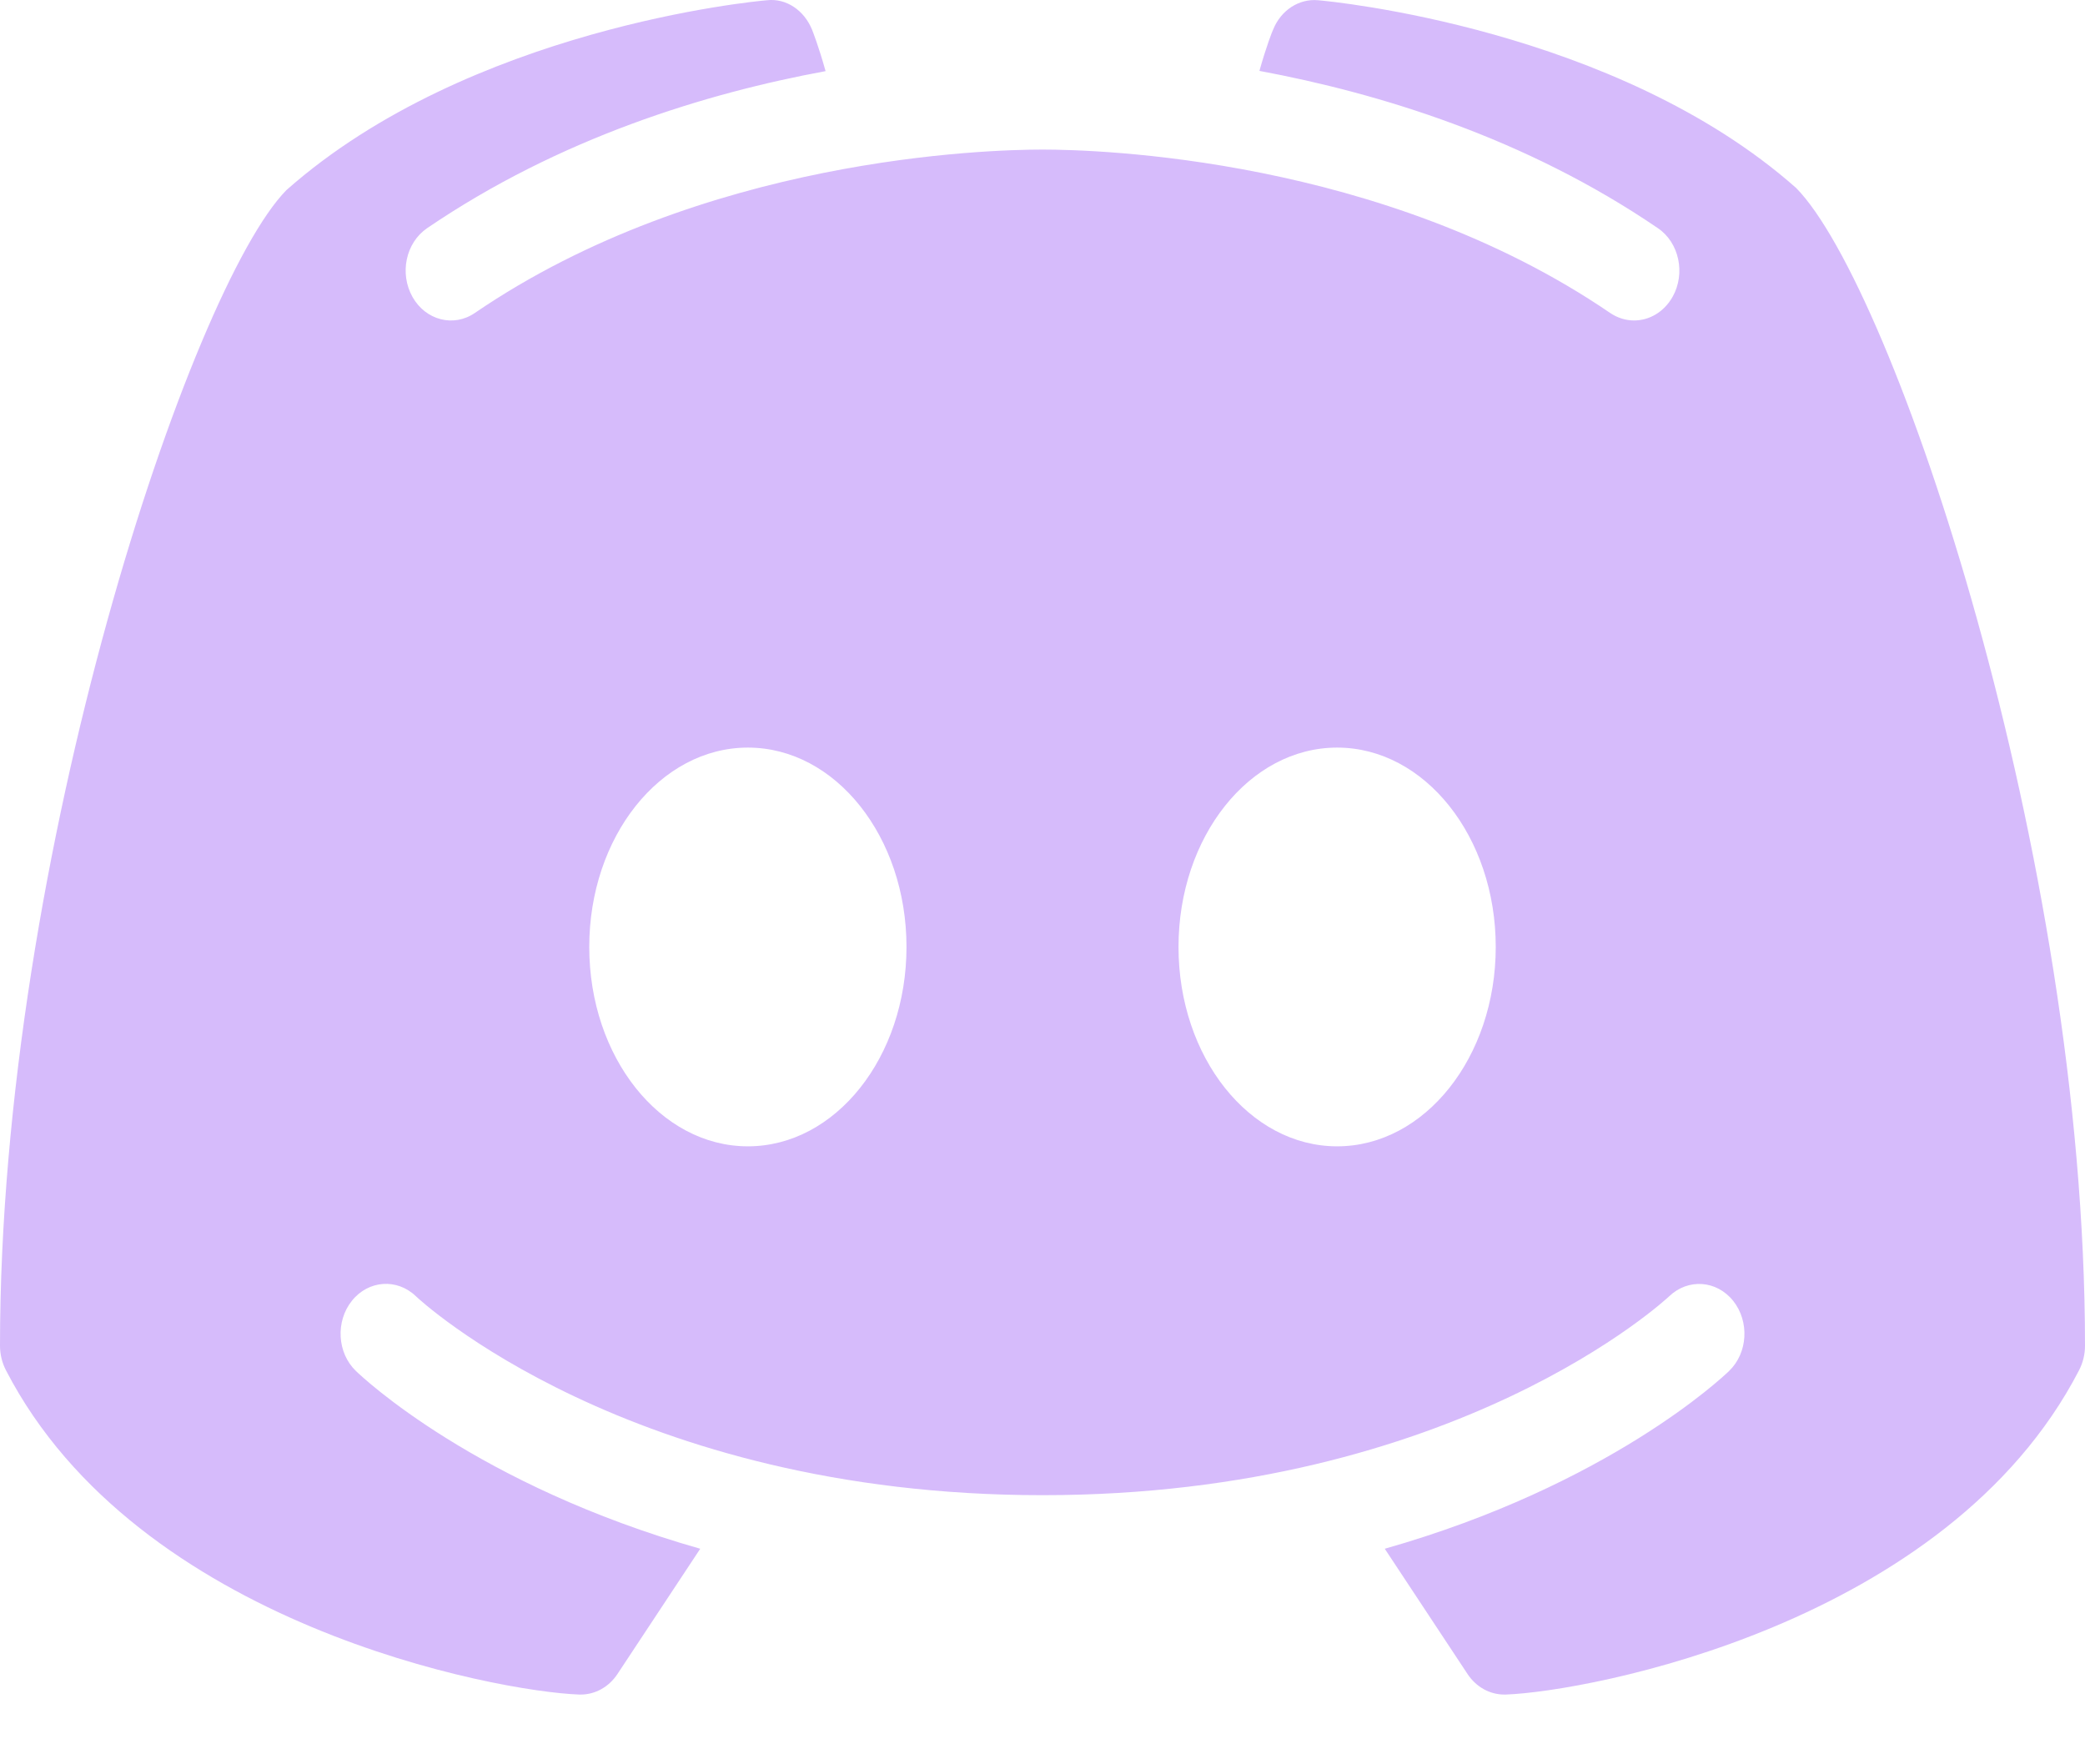 <svg width="26" height="22" viewBox="0 0 26 22" fill="none" xmlns="http://www.w3.org/2000/svg">
<path d="M22.397 2.343C20.147 0.353 16.588 0.015 16.436 0.003C16.199 -0.019 15.974 0.127 15.877 0.367C15.868 0.382 15.791 0.578 15.705 0.884C17.193 1.161 19.021 1.717 20.675 2.846C20.939 3.025 21.021 3.409 20.858 3.7C20.75 3.892 20.566 3.996 20.377 3.996C20.275 3.996 20.171 3.965 20.078 3.902C17.235 1.962 13.684 1.865 13 1.865C12.316 1.865 8.763 1.962 5.922 3.902C5.657 4.084 5.308 3.994 5.144 3.703C4.979 3.409 5.06 3.028 5.325 2.846C6.979 1.719 8.807 1.161 10.295 0.887C10.209 0.578 10.132 0.384 10.125 0.367C10.026 0.127 9.803 -0.024 9.565 0.003C9.412 0.015 5.853 0.353 3.572 2.37C2.382 3.581 0 10.66 0 16.78C0 16.889 0.026 16.994 0.075 17.088C1.718 20.263 6.202 21.094 7.224 21.13C7.229 21.13 7.235 21.13 7.242 21.13C7.423 21.13 7.593 21.035 7.699 20.875L8.732 19.312C5.944 18.52 4.52 17.175 4.438 17.095C4.204 16.87 4.182 16.476 4.389 16.219C4.595 15.962 4.952 15.938 5.186 16.163C5.219 16.197 7.842 18.644 13 18.644C18.166 18.644 20.789 16.188 20.816 16.163C21.05 15.94 21.405 15.962 21.613 16.221C21.818 16.479 21.796 16.87 21.562 17.095C21.48 17.175 20.056 18.52 17.268 19.312L18.301 20.875C18.407 21.035 18.577 21.13 18.758 21.13C18.765 21.13 18.771 21.13 18.776 21.13C19.798 21.094 24.282 20.263 25.925 17.088C25.974 16.994 26 16.889 26 16.78C26 10.66 23.618 3.581 22.397 2.343ZM9.326 14.294C8.233 14.294 7.348 13.182 7.348 11.808C7.348 10.434 8.233 9.322 9.326 9.322C10.419 9.322 11.304 10.434 11.304 11.808C11.304 13.182 10.419 14.294 9.326 14.294ZM16.674 14.294C15.581 14.294 14.696 13.182 14.696 11.808C14.696 10.434 15.581 9.322 16.674 9.322C17.767 9.322 18.652 10.434 18.652 11.808C18.652 13.182 17.767 14.294 16.674 14.294Z" fill="#D6BBFB"/>
</svg>
